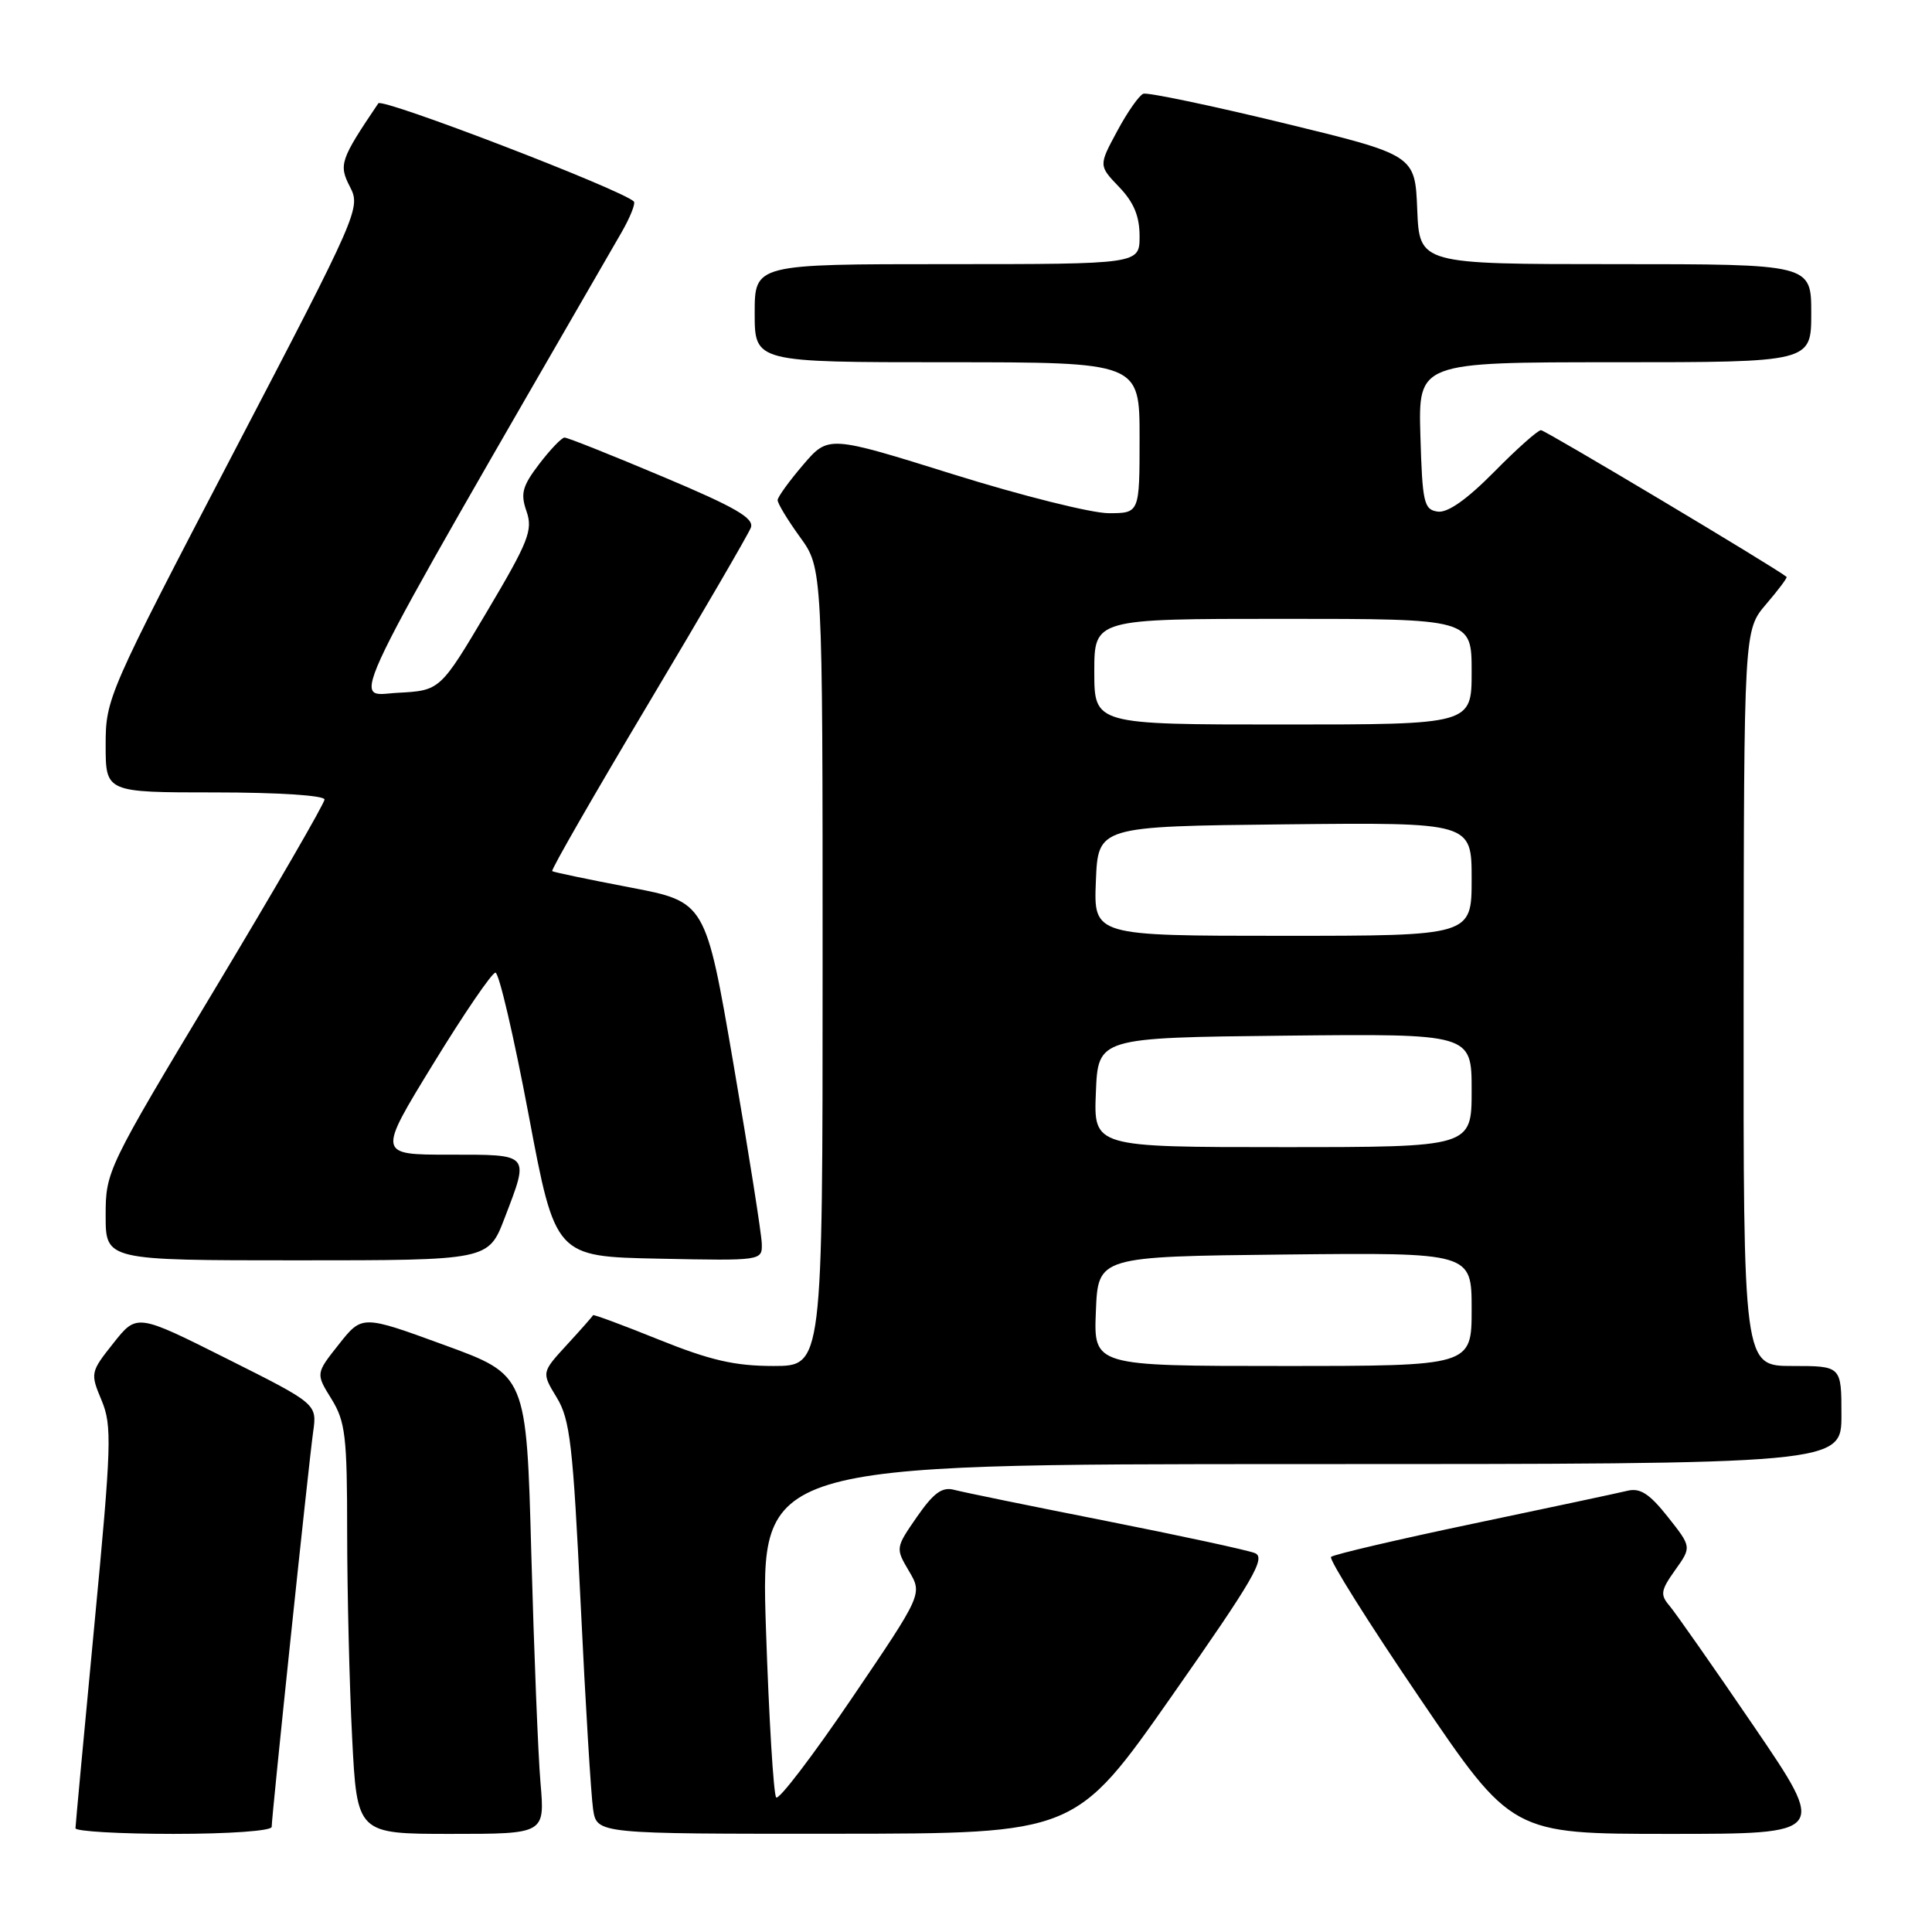 <?xml version="1.0" encoding="UTF-8" standalone="no"?>
<!DOCTYPE svg PUBLIC "-//W3C//DTD SVG 1.1//EN" "http://www.w3.org/Graphics/SVG/1.1/DTD/svg11.dtd" >
<svg xmlns="http://www.w3.org/2000/svg" xmlns:xlink="http://www.w3.org/1999/xlink" version="1.1" viewBox="0 0 256 256">
 <g >
 <path fill="currentColor"
d=" M 36.00 242.07 C 36.00 240.62 40.90 193.96 41.49 189.76 C 42.02 186.03 42.02 186.03 30.07 180.04 C 18.13 174.05 18.13 174.05 15.03 177.97 C 11.98 181.81 11.95 181.95 13.46 185.55 C 14.86 188.92 14.78 191.40 12.50 215.36 C 11.13 229.74 10.01 241.84 10.00 242.25 C 10.00 242.66 15.85 243.00 23.00 243.00 C 30.37 243.00 36.00 242.60 36.00 242.07 Z  M 71.62 236.25 C 71.30 232.54 70.76 218.86 70.40 205.85 C 69.76 182.19 69.76 182.19 58.87 178.22 C 47.98 174.24 47.98 174.24 44.91 178.12 C 41.83 182.00 41.83 182.00 43.92 185.37 C 45.77 188.37 46.00 190.30 46.00 203.12 C 46.01 211.03 46.30 223.24 46.66 230.25 C 47.31 243.00 47.31 243.00 59.76 243.00 C 72.20 243.00 72.20 243.00 71.62 236.25 Z  M 155.27 224.73 C 166.14 209.22 167.78 206.39 166.27 205.79 C 165.30 205.40 156.40 203.48 146.50 201.52 C 136.60 199.56 127.57 197.72 126.43 197.41 C 124.84 196.99 123.72 197.80 121.50 200.99 C 118.66 205.10 118.65 205.14 120.44 208.17 C 122.24 211.22 122.24 211.22 112.87 225.03 C 107.72 232.62 103.21 238.54 102.85 238.17 C 102.50 237.80 101.89 227.71 101.49 215.75 C 100.78 194.00 100.78 194.00 172.39 194.00 C 244.00 194.00 244.00 194.00 244.00 187.50 C 244.00 181.00 244.00 181.00 237.50 181.00 C 231.00 181.00 231.00 181.00 231.04 132.25 C 231.08 83.50 231.08 83.50 234.02 80.06 C 235.64 78.17 236.86 76.54 236.73 76.44 C 235.29 75.24 204.74 57.00 204.19 57.00 C 203.77 57.00 200.97 59.49 197.97 62.54 C 194.35 66.20 191.82 67.98 190.50 67.79 C 188.68 67.53 188.47 66.63 188.21 57.75 C 187.93 48.00 187.93 48.00 213.96 48.00 C 240.00 48.00 240.00 48.00 240.00 41.50 C 240.00 35.00 240.00 35.00 214.04 35.00 C 188.09 35.00 188.09 35.00 187.79 27.77 C 187.50 20.54 187.50 20.54 170.00 16.29 C 160.38 13.96 152.05 12.22 151.50 12.42 C 150.95 12.62 149.39 14.84 148.04 17.36 C 145.57 21.94 145.57 21.94 148.29 24.78 C 150.24 26.81 151.00 28.65 151.00 31.30 C 151.00 35.00 151.00 35.00 125.50 35.00 C 100.00 35.00 100.00 35.00 100.00 41.50 C 100.00 48.00 100.00 48.00 125.50 48.00 C 151.00 48.00 151.00 48.00 151.00 58.00 C 151.00 68.00 151.00 68.00 146.90 68.00 C 144.64 68.00 135.36 65.68 126.28 62.84 C 109.77 57.68 109.77 57.68 106.42 61.59 C 104.58 63.74 103.06 65.84 103.04 66.26 C 103.02 66.68 104.35 68.88 106.00 71.16 C 109.00 75.30 109.00 75.30 109.00 128.15 C 109.00 181.00 109.00 181.00 102.49 181.00 C 97.36 181.00 94.12 180.25 87.31 177.51 C 82.55 175.59 78.62 174.13 78.58 174.27 C 78.53 174.41 76.98 176.17 75.12 178.19 C 71.75 181.86 71.75 181.86 73.77 185.18 C 75.54 188.09 75.92 191.44 76.94 212.50 C 77.57 225.70 78.32 237.96 78.59 239.75 C 79.09 243.00 79.09 243.00 110.80 242.98 C 142.50 242.96 142.50 242.96 155.27 224.73 Z  M 232.40 228.75 C 227.06 220.91 222.03 213.74 221.24 212.80 C 219.96 211.31 220.04 210.75 221.97 208.04 C 224.15 204.98 224.15 204.98 220.99 200.99 C 218.58 197.94 217.33 197.13 215.67 197.53 C 214.48 197.82 205.28 199.78 195.22 201.89 C 185.17 204.00 176.69 205.98 176.37 206.30 C 176.06 206.61 181.32 215.00 188.07 224.93 C 200.33 243.00 200.33 243.00 221.22 243.00 C 242.11 243.00 242.11 243.00 232.40 228.75 Z  M 66.86 161.41 C 70.16 152.79 70.35 153.00 59.51 153.00 C 50.03 153.00 50.03 153.00 57.42 140.94 C 61.48 134.31 65.19 128.88 65.65 128.88 C 66.12 128.89 68.09 137.35 70.04 147.69 C 73.58 166.50 73.58 166.50 87.29 166.78 C 100.99 167.06 101.00 167.05 100.94 164.78 C 100.91 163.53 99.22 152.82 97.19 141.00 C 93.50 119.50 93.50 119.50 83.50 117.59 C 78.00 116.54 73.35 115.57 73.17 115.43 C 72.98 115.28 78.70 105.34 85.86 93.33 C 93.02 81.33 99.16 70.79 99.49 69.92 C 99.96 68.67 97.49 67.23 87.79 63.15 C 81.03 60.30 75.19 57.97 74.80 57.98 C 74.42 57.99 72.91 59.57 71.45 61.48 C 69.21 64.42 68.94 65.40 69.77 67.76 C 70.63 70.25 70.04 71.75 64.53 81.03 C 58.32 91.50 58.32 91.50 52.68 91.80 C 46.57 92.12 44.56 96.27 82.34 30.82 C 83.51 28.79 84.25 26.93 83.98 26.69 C 82.20 25.05 50.65 12.94 50.13 13.69 C 45.08 21.17 44.86 21.82 46.37 24.75 C 47.82 27.55 47.53 28.21 30.92 60.03 C 14.27 91.94 14.00 92.55 14.00 98.72 C 14.00 105.00 14.00 105.00 28.50 105.00 C 36.83 105.00 43.00 105.40 43.00 105.94 C 43.00 106.45 36.47 117.73 28.50 131.00 C 14.17 154.84 14.00 155.20 14.00 161.06 C 14.00 167.00 14.00 167.00 39.36 167.00 C 64.72 167.00 64.72 167.00 66.86 161.41 Z  M 145.21 173.75 C 145.50 166.50 145.50 166.50 170.25 166.23 C 195.00 165.97 195.00 165.97 195.00 173.48 C 195.00 181.00 195.00 181.00 169.96 181.00 C 144.91 181.00 144.91 181.00 145.21 173.75 Z  M 145.21 144.75 C 145.50 137.50 145.50 137.50 170.25 137.23 C 195.00 136.97 195.00 136.97 195.00 144.48 C 195.00 152.00 195.00 152.00 169.96 152.00 C 144.91 152.00 144.91 152.00 145.21 144.75 Z  M 145.21 116.75 C 145.50 109.50 145.50 109.50 170.25 109.23 C 195.00 108.97 195.00 108.97 195.00 116.48 C 195.00 124.00 195.00 124.00 169.96 124.00 C 144.91 124.00 144.91 124.00 145.21 116.75 Z  M 145.00 89.00 C 145.00 82.00 145.00 82.00 170.00 82.00 C 195.00 82.00 195.00 82.00 195.00 89.00 C 195.00 96.00 195.00 96.00 170.00 96.00 C 145.00 96.00 145.00 96.00 145.00 89.00 Z "/>
</g>
</svg>
